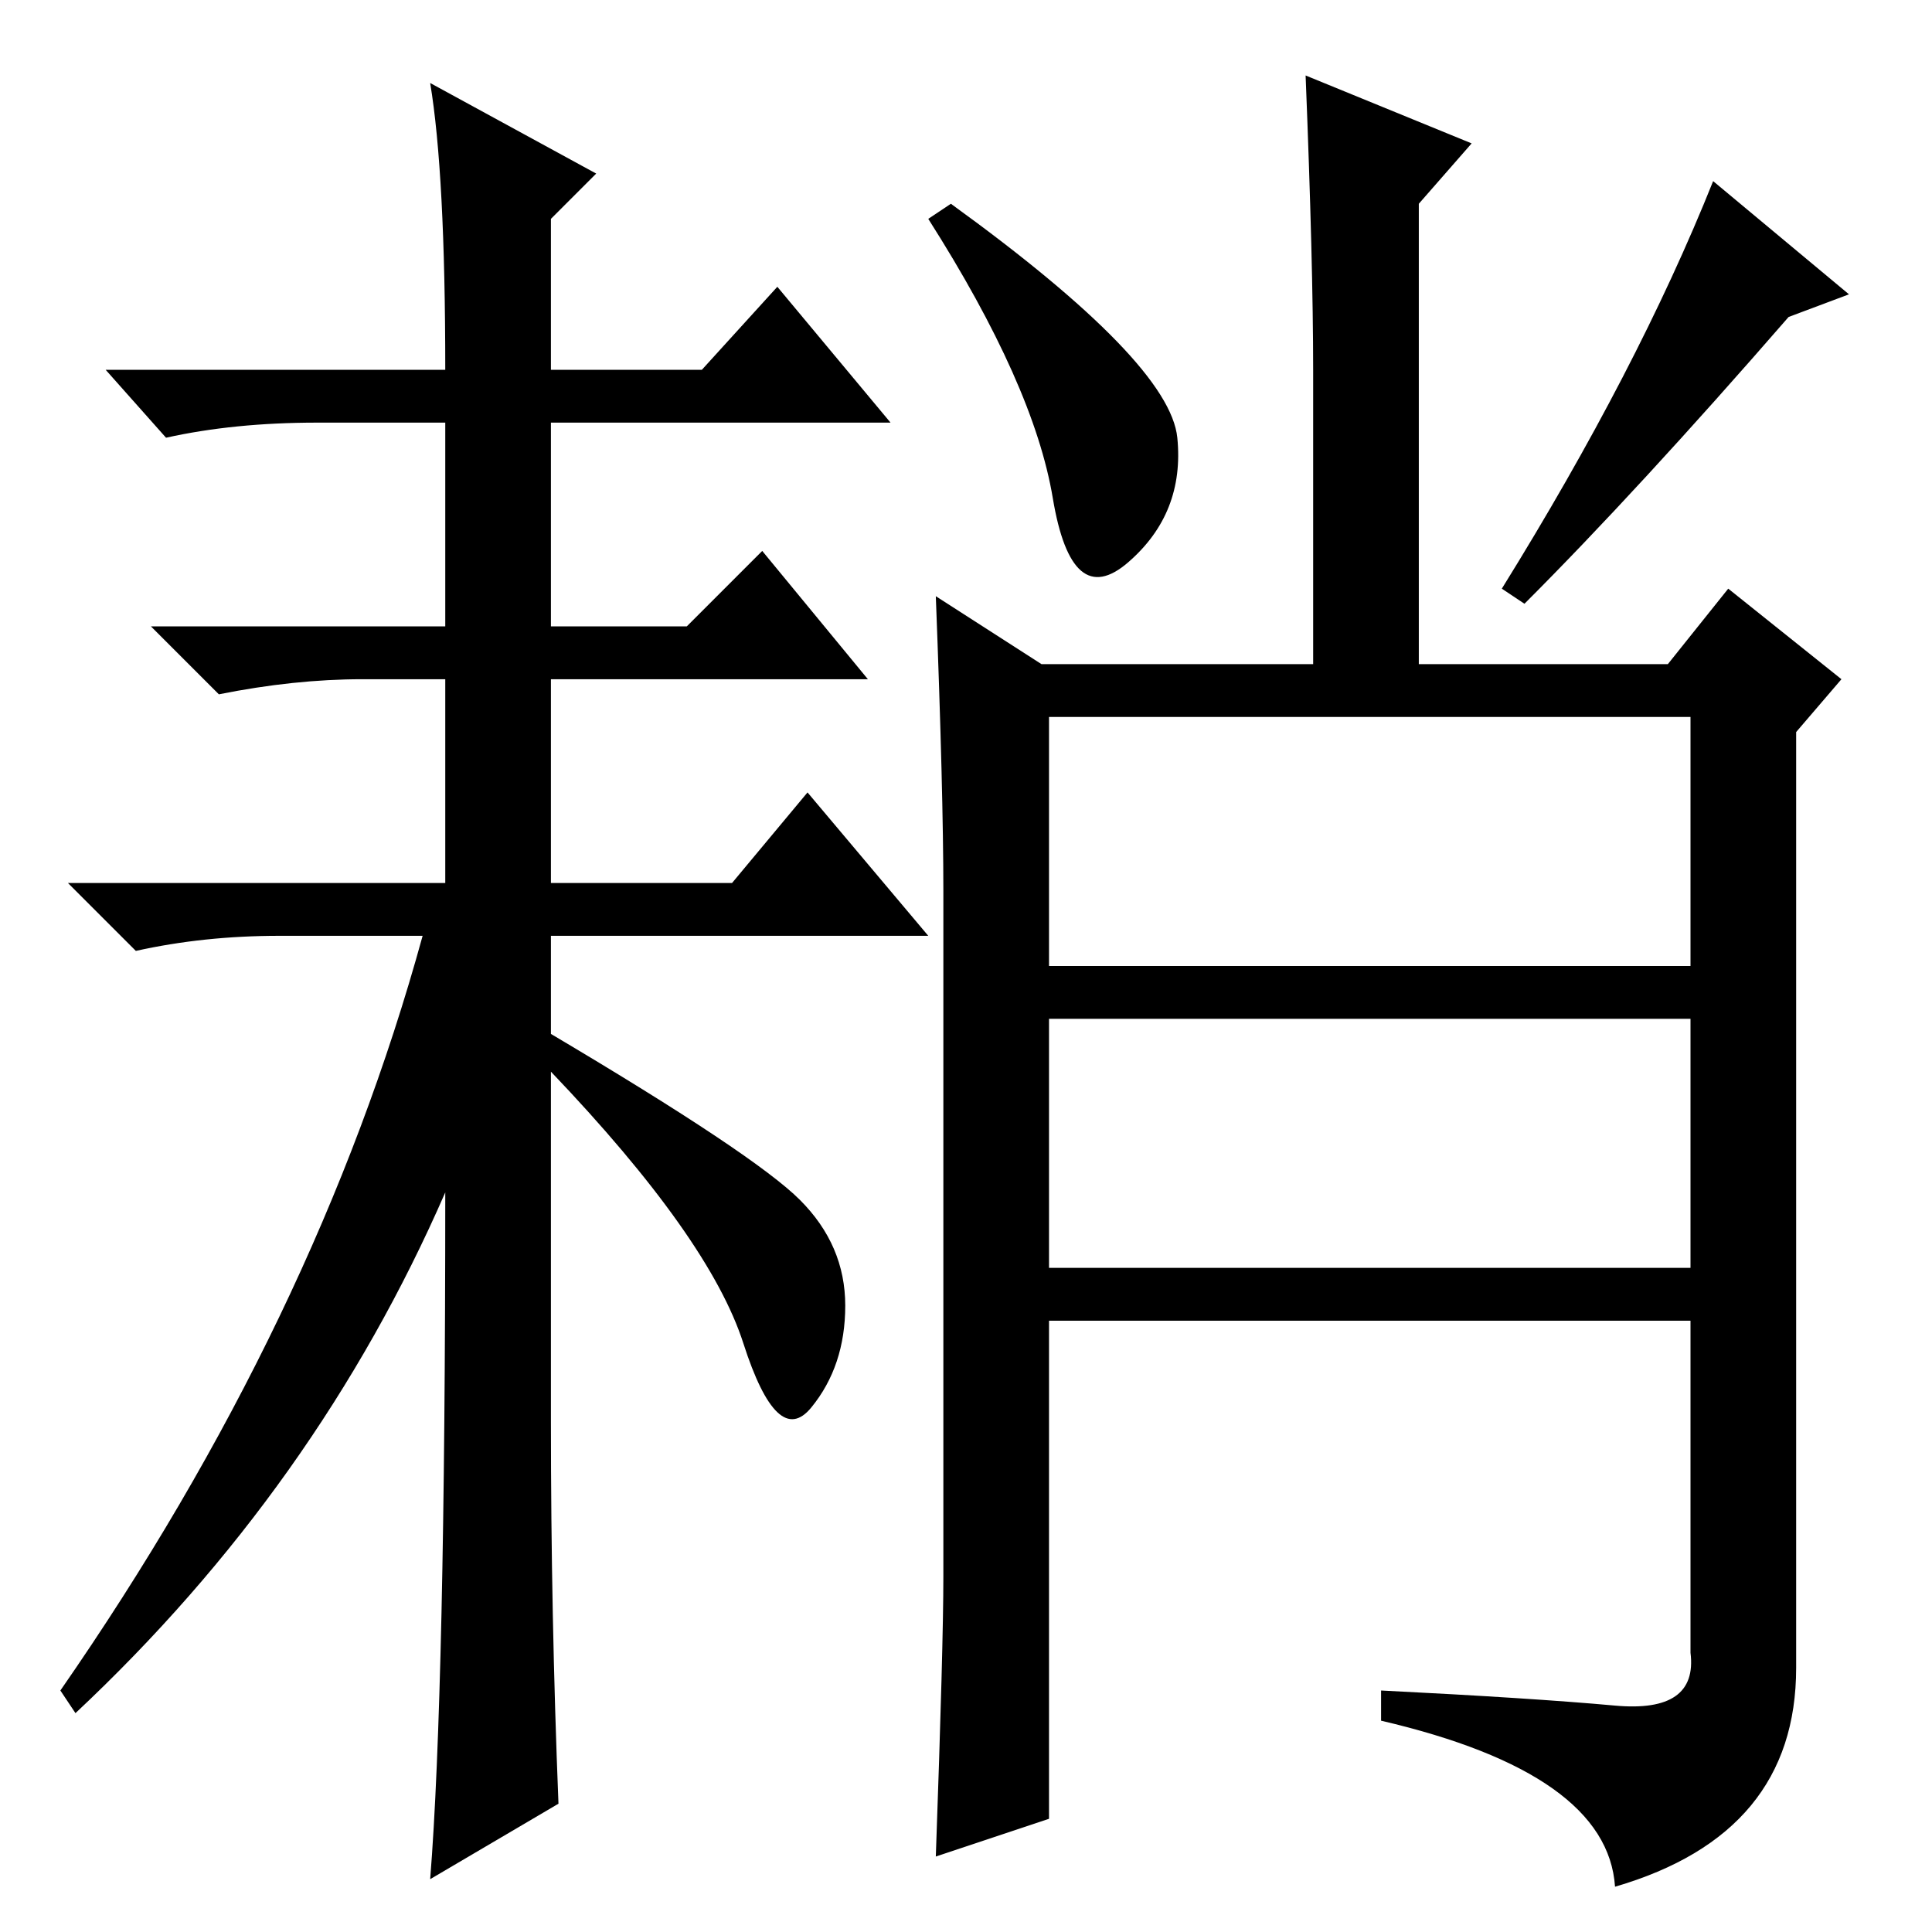 <?xml version="1.0" standalone="no"?>
<!DOCTYPE svg PUBLIC "-//W3C//DTD SVG 1.1//EN" "http://www.w3.org/Graphics/SVG/1.1/DTD/svg11.dtd" >
<svg xmlns="http://www.w3.org/2000/svg" xmlns:xlink="http://www.w3.org/1999/xlink" version="1.1" viewBox="0 -36 256 256">
  <g transform="matrix(1 0 0 -1 0 220)">
   <path fill="currentColor"
d="M73 67.5q0 -25.5 1 -50.5l-17 -10q2 25 2 91q-17 -39 -49 -69l-2 3q34 49 48 100h-19q-10 0 -19 -2l-9 9h50v27h-11q-9 0 -19 -2l-9 9h39v27h-17q-11 0 -20 -2l-8 9h45q0 26 -2 38l22 -12l-6 -6v-20h20l10 11l15 -18h-45v-27h18l10 10l14 -17h-42v-27h24l10 12l16 -19
h-50v-13q27 -16 33 -22t6 -14t-4.5 -13.5t-9 8.5t-25.5 36v-46.5zM139 128h85v33h-85v-33zM139 88h85v33h-85v-33zM125 47v91q0 13 -1 39l14 -9h36v39q0 14 -1 39l22 -9l-7 -8v-61h33l8 10l15 -12l-6 -7v-124q0 -22 -24 -29q-1 15 -31 22v4q20 -1 31 -2t10 7v44h-85v-66
l-15 -5q1 28 1 37zM126 229q29 -21 30 -31t-6.5 -16.5t-10 8.5t-16.5 37zM245 217l-8 -3q-20 -23 -35 -38l-3 2q18 29 28 54z" />
  </g>

</svg>

